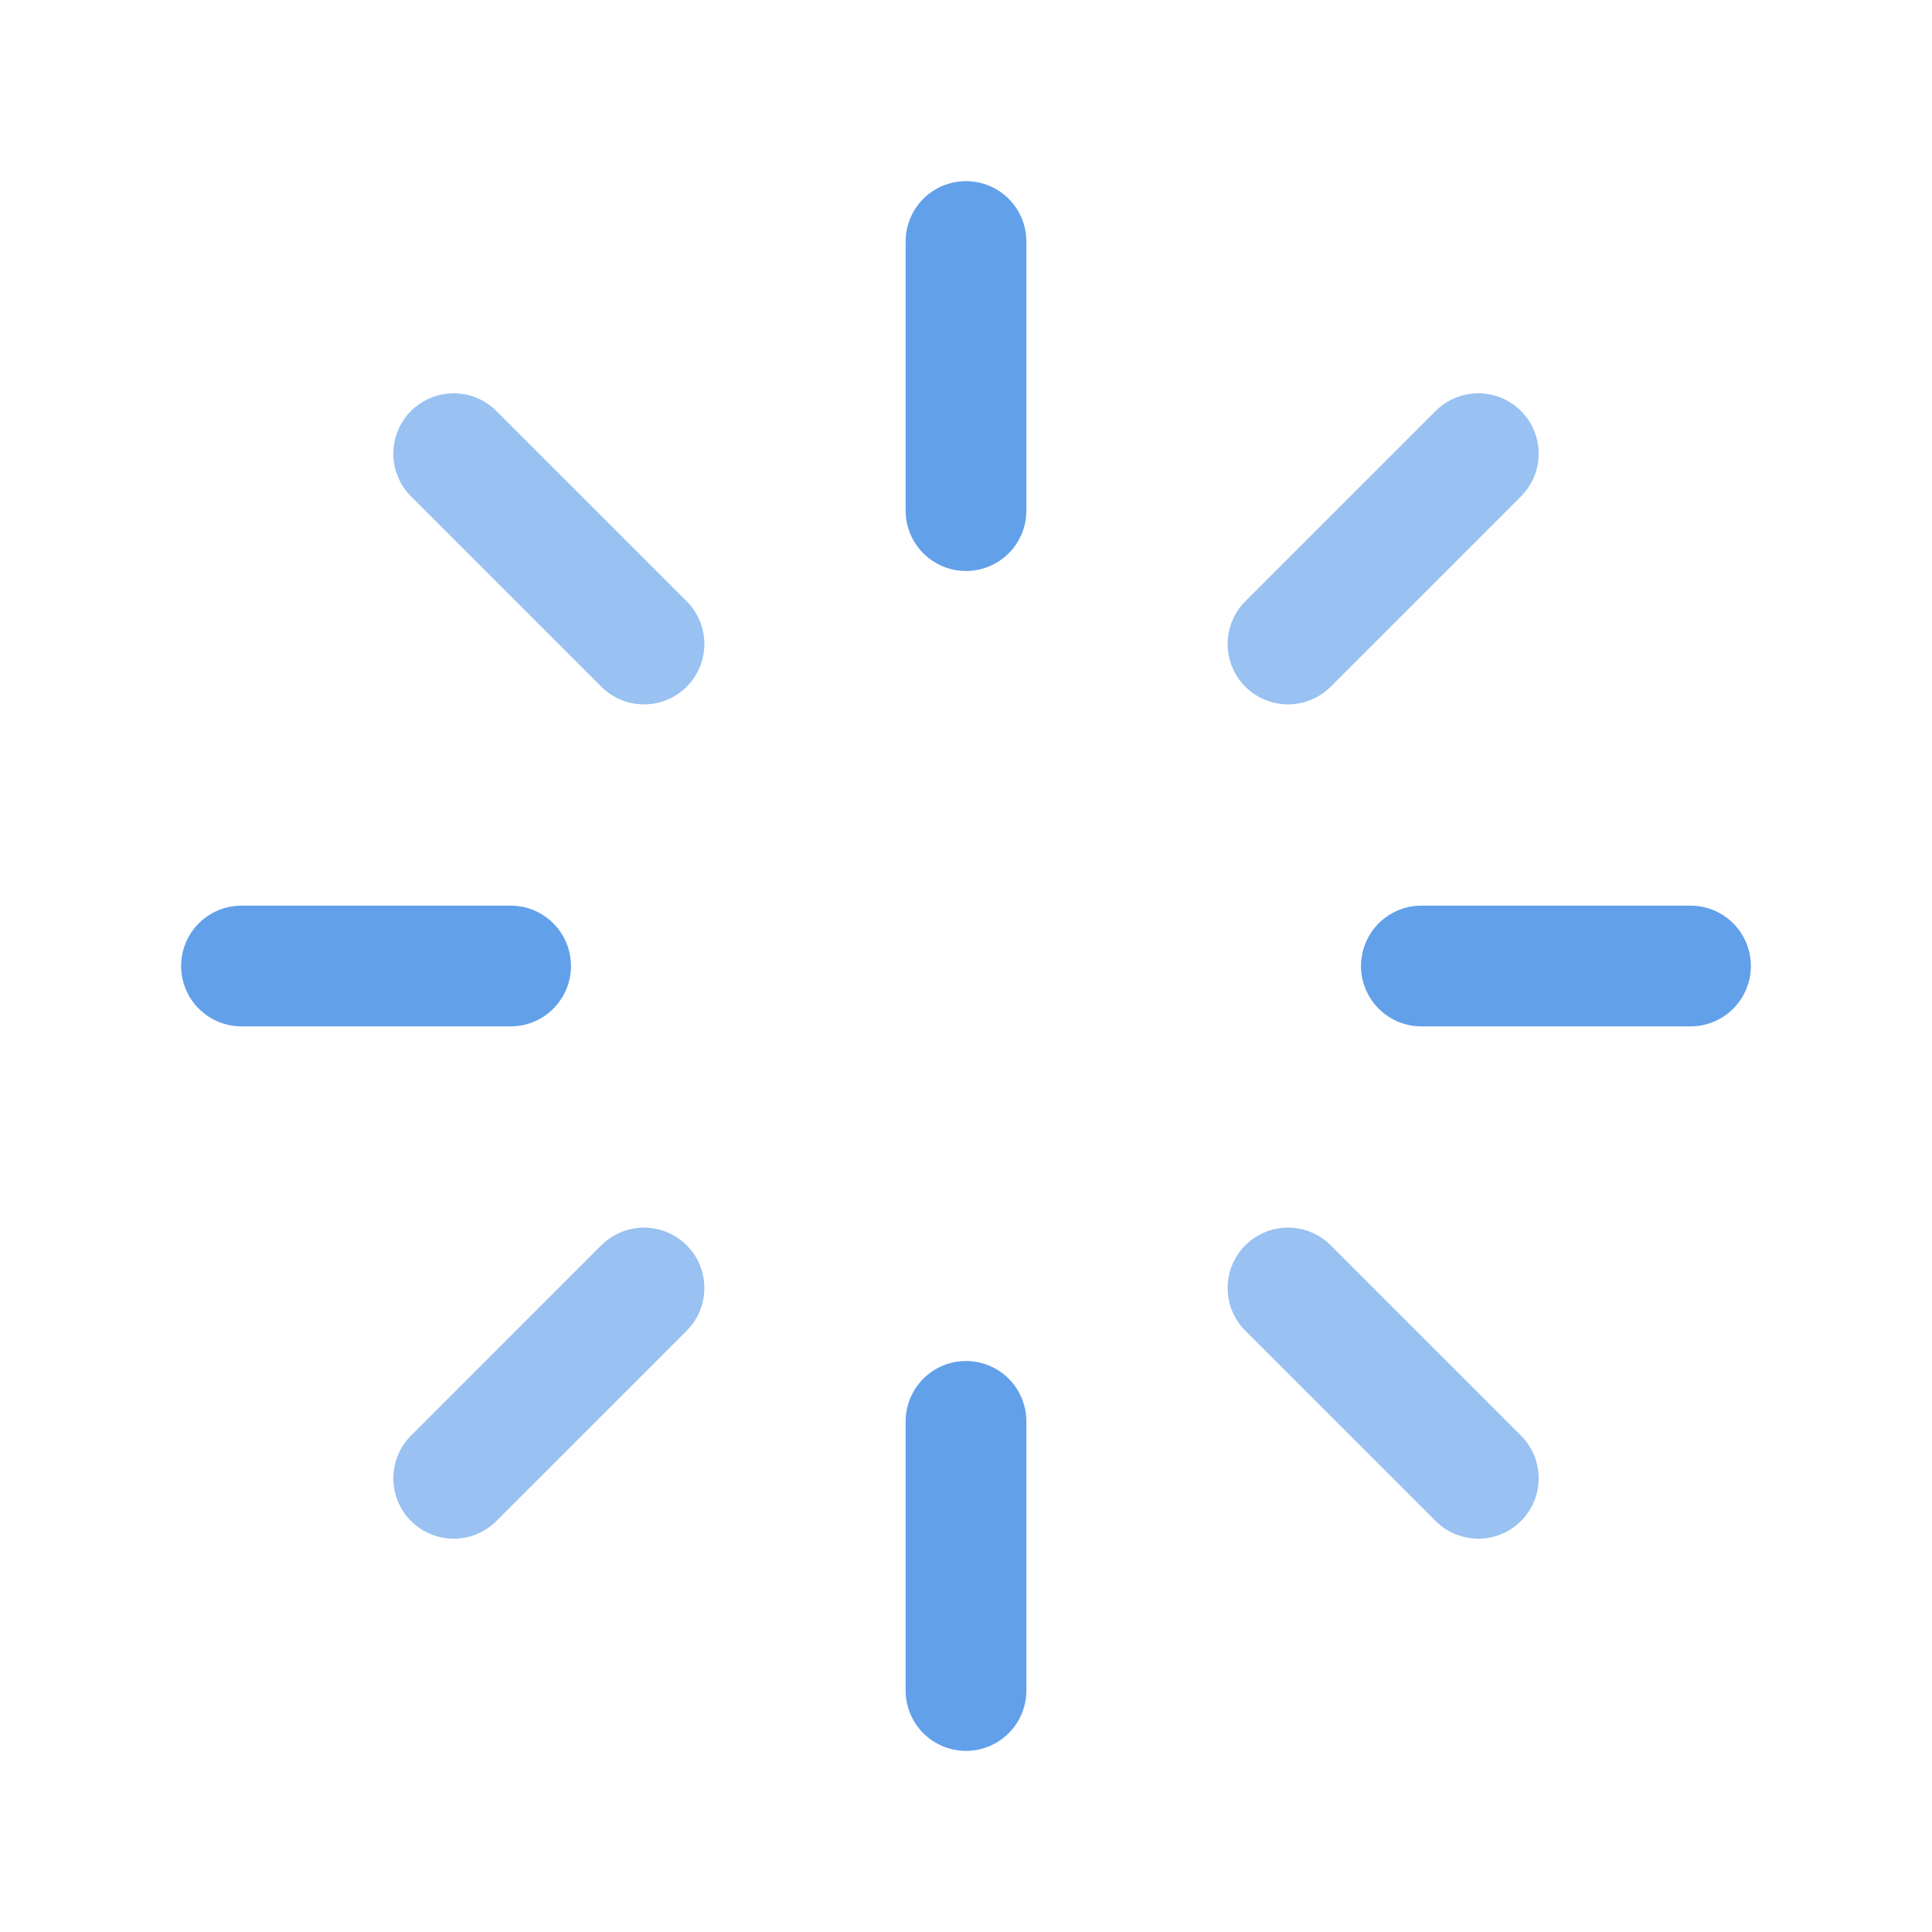 <!DOCTYPE svg PUBLIC "-//W3C//DTD SVG 1.1//EN" "http://www.w3.org/Graphics/SVG/1.1/DTD/svg11.dtd">
<!-- Uploaded to: SVG Repo, www.svgrepo.com, Transformed by: SVG Repo Mixer Tools -->
<svg width="800px" height="800px" viewBox="0 0 24 24" fill="none" xmlns="http://www.w3.org/2000/svg">
    <g id="SVGRepo_bgCarrier" stroke-width="0" />
    <g id="SVGRepo_tracerCarrier" stroke-linecap="round" stroke-linejoin="round" />
    <g id="SVGRepo_iconCarrier">
        <path d="M17.657 12H21M3 12H6.343M12 6.343L12 3M12 21L12 17.657" stroke="#62a0ea" stroke-width="1.5"
            stroke-linecap="round" stroke-linejoin="round" />
        <path
            d="M16 8L18.364 5.636M5.636 18.364L8 16M8 8L5.636 5.636M18.364 18.364L16 16"
            stroke="#99c1f1" stroke-width="1.5" stroke-linecap="round" stroke-linejoin="round" />
    </g>
</svg>